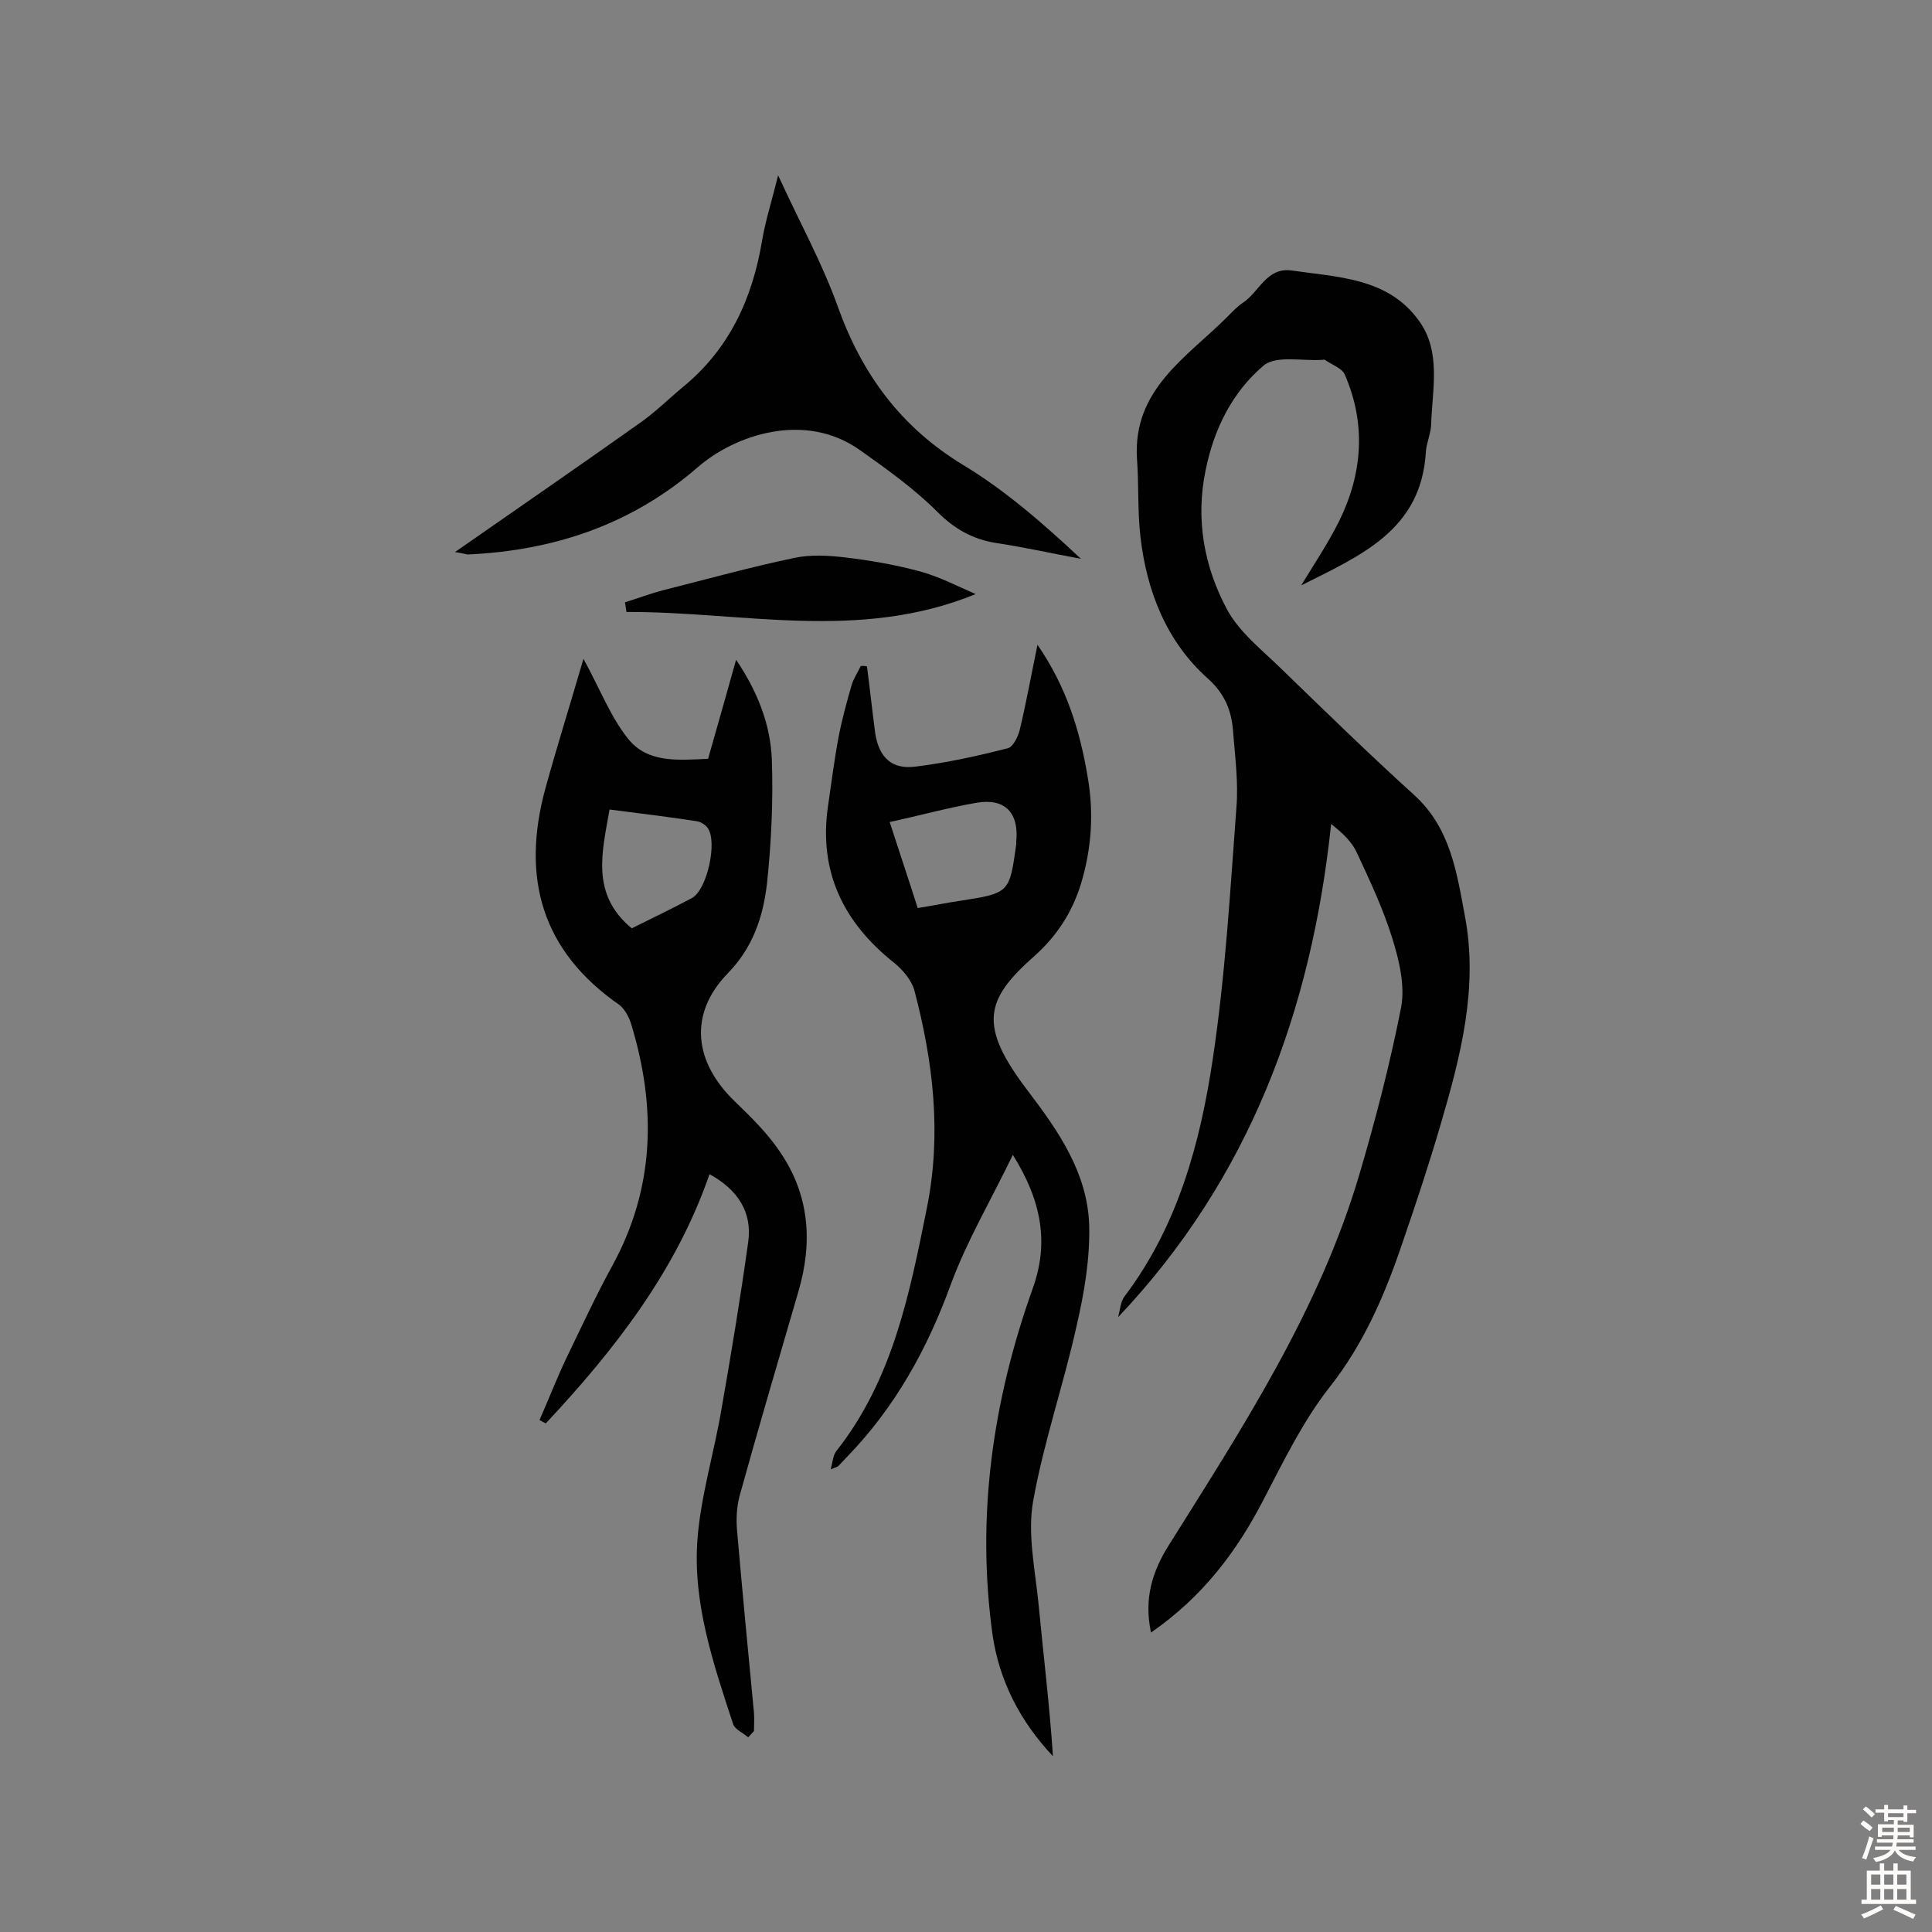 <svg enable-background="new 0 0 400 400" viewBox="0 0 400 400" xmlns="http://www.w3.org/2000/svg"><rect x="0" y="0" width="400" height="400" fill="#808080" stroke="none"/><g fill="#010102"><path d="m238.3 338c-1.5-7.1.3-12.7 3.7-18.1 15.3-24.4 31.1-48.6 39.4-76.6 3.4-11.5 6.4-23.1 8.7-34.8.8-4.5-.4-9.6-1.8-14.1-1.9-6.2-4.7-12.1-7.4-17.9-1-2.2-2.9-4-5.3-5.9-4.1 38.8-17 73.5-44.1 102.1.4-1.5.5-3.3 1.4-4.4 11-14.6 15.6-31.7 18.2-49.1 2.6-17.3 3.6-34.8 4.9-52.2.4-5.1-.3-10.4-.7-15.5-.3-4.2-1.6-7.7-5.1-10.9-8.7-7.7-12.8-18.2-14.1-29.6-.6-5.3-.3-10.7-.7-16-.9-14.4 10.3-21 18.7-29.4 1-1 2-2.1 3.2-2.9 3.4-2.2 4.9-7.4 10.1-6.7 9.6 1.4 19.9 1.5 26.3 10.3 4.8 6.5 2.8 14.4 2.6 21.7-.1 1.9-1 3.8-1.1 5.7-1 16.1-13.5 21.3-25.8 27.5 2.8-4.6 5.6-8.8 7.8-13.2 4.9-9.9 5.7-20.2 1.2-30.5-.6-1.3-2.7-2-4.1-3-.1-.1-.3 0-.5 0-4.1.3-9.6-1-12.2 1.2-6.5 5.5-10.3 13.2-12 21.7-2.1 10.1-.3 19.9 4.4 28.7 2.5 4.7 7.1 8.3 11 12.1 9.2 8.9 18.4 17.9 27.9 26.5 7.4 6.8 8.7 15.9 10.4 25 2.8 14.8-.9 29-5 43-2.4 8.2-5.1 16.4-7.9 24.5-3.6 10.7-8 21-15.2 30.1-5.4 6.9-9.4 15.1-13.5 23-5.6 10.9-12.7 20.3-23.4 27.7z"/><path d="m179.5 138c.6 4.6 1.1 9.2 1.7 13.8.8 5.1 3.5 7.6 8.5 6.9 6.4-.8 12.8-2.2 19-3.8 1.1-.3 2.2-2.6 2.5-4.1 1.3-5.5 2.3-11 3.6-17.3 6 8.7 8.8 17.8 10.4 27.4 1.3 7.5.8 14.8-1.4 22.1-1.8 5.8-4.9 10.7-9.6 14.9-10.3 9.1-11.8 14.4-1.2 28.2 6.3 8.3 12.1 16.8 12.5 27.4.2 7-1 14.1-2.6 21-2.7 12.2-6.8 24-9 36.3-1.2 6.8.4 14.1 1.1 21.1 1 10.5 2.3 21.1 3 31.7-6.8-7.2-11.1-15.6-12.5-25.1-3.4-24.5 0-48.4 8.3-71.7 3.4-9.4 1.9-18.1-4.1-27.7-4.6 9.5-9.5 17.8-12.8 26.7-4.9 13.5-11.6 25.6-21.6 35.9-.6.6-1.1 1.2-1.7 1.8-.2.2-.6.3-1.6.7.4-1.6.5-2.9 1.1-3.7 11.7-14.8 15.2-32.5 18.8-50.4 3.1-15.4 1.3-30.3-2.6-45.1-.6-2.1-2.4-4.2-4.1-5.6-10.5-8.3-15.7-18.8-13.8-32.3.7-4.8 1.3-9.6 2.2-14.4.7-3.7 1.7-7.3 2.7-10.8.4-1.4 1.3-2.7 1.9-4 .6-.1 1 0 1.3.1zm4.7 32.2c2 6.2 3.9 11.8 5.8 17.8 3.2-.5 6-1.1 8.8-1.5 10.2-1.6 10.2-1.6 11.6-11.7 0-.2 0-.3 0-.5.6-6-2.3-9.1-8.2-8.1-5.8 1-11.6 2.6-18 4z"/><path d="m154.9 359.7c-1-.9-2.7-1.6-3.1-2.7-4.1-12.5-8.4-25.1-7.4-38.3.7-9.1 3.5-18.1 5-27.1 2-11.4 3.9-22.9 5.5-34.4.9-6.3-2.2-10.9-8-14.1-7 20.2-19.7 36.4-33.9 51.6-.4-.2-.8-.4-1.3-.7 1.9-4.3 3.6-8.7 5.6-12.9 3.1-6.4 6.1-12.9 9.5-19.1 8.8-16.1 9.1-32.8 3.9-49.9-.4-1.4-1.3-3.1-2.4-4-16.2-11.2-20.4-26.4-15.4-44.8 2.4-8.7 5.1-17.3 7.9-26.9 3.5 6.4 5.6 12 9.2 16.5 4 5.1 10.3 4.5 16.6 4.2 1.9-6.7 3.8-13.3 5.8-20.5 4.4 6.5 7.1 13.3 7.4 20.6.3 8.5-.1 17.2-1 25.7-.8 6.9-2.9 13.3-8.2 18.7-8 8.3-7 18.2 1.5 26.4 3.4 3.3 6.8 6.6 9.4 10.5 6.1 8.9 6.8 18.7 3.8 28.9-4.1 14.1-8.3 28.3-12.2 42.4-.6 2.3-.7 4.8-.5 7.1 1.1 12.6 2.3 25.2 3.5 37.7.1 1.3 0 2.6 0 3.8-.4.4-.8.9-1.2 1.3zm-24.1-167.5c4.2-2.1 8.4-4.1 12.5-6.3 3.1-1.7 5.3-11.7 3.2-14.5-.5-.7-1.5-1.3-2.4-1.4-5.9-.9-11.7-1.6-17.9-2.4-1.5 8.7-4 17.5 4.6 24.6z"/><path d="m94.2 114.3c13.2-9.2 25.7-17.8 38.1-26.6 3.2-2.2 6-5 9-7.5 9.7-7.9 14.5-18.4 16.5-30.5.7-4.1 2-8.1 3.3-13.4 4.5 9.8 9.2 18.3 12.4 27.3 5 13.9 13 24.8 25.8 32.6 8.8 5.3 16.7 12.2 24.5 19.5-5.9-1.1-11.7-2.4-17.7-3.3-4.8-.8-8.5-2.9-12-6.4-4.8-4.8-10.4-8.8-15.9-12.7-11.5-8.3-26.1-3.2-33.7 3.4-13.7 11.9-29.8 17.3-47.7 18.1-.6-.1-1.2-.3-2.6-.5z"/><path d="m202 123c-24.2 9.9-48.3 3.6-72.3 3.7-.1-.7-.2-1.4-.3-2 2.6-.8 5.2-1.8 7.9-2.5 9.1-2.3 18.1-4.8 27.2-6.7 3.3-.7 7-.5 10.4-.1 5.1.6 10.3 1.5 15.2 2.8 4.2 1.1 8 3.1 11.9 4.8z"/></g><path d="m385.2 377.6.6-.7c.6.4 1.3.9 1.9 1.5l-.6.7c-.8-.5-1.4-1-1.9-1.5zm.3 7.1c.6-1.4 1.1-2.9 1.5-4.5.3.1.6.3.9.4-.5 1.4-1 2.9-1.5 4.4zm.2-10.1.6-.6c.7.5 1.3 1.1 1.9 1.6l-.7.7c-.6-.6-1.2-1.2-1.8-1.7zm8.4-.8h.8v.9h1.8v.7h-1.8v1.8h-.8v-.3h-1.2v.9h3.3v2.6h-.8v-.4h-2.5c0 .3 0 .6-.1.8h3.4v.7h-3.5c0 .3-.1.6-.1.8h4v.7h-3.5c.7.9 1.9 1.3 3.6 1.5-.2.2-.4.5-.6.9-1.9-.3-3.2-1.1-3.8-2.3-.5 1.1-1.8 2-3.9 2.4-.2-.3-.4-.5-.6-.8 1.9-.4 3.1-.9 3.6-1.7h-3.2v-.7h3.5c.1-.2.1-.5.2-.8h-3.3v-.7h3.4c0-.2 0-.5 0-.8h-2.4v.3h-.8v-2.6h3.3v-.9h-1.2v.3h-.8v-1.8h-1.8v-.7h1.8v-.9h.8v.9h3.2zm-4.4 5.5h2.4c0-.3 0-.6 0-.9h-2.4zm1.2-3.1h3.2v-.8h-3.2zm4.4 2.2h-2.4v.9h2.5v-.9z" fill="#fcfbfa"/><path d="m389.2 385.8h.9v1.5h1.9v-1.5h.9v1.5h2.7v6h1.1v.9h-11.3v-.9h1.1v-6h2.7zm.2 8.7.5.8c-1.2.6-2.5 1.3-4 1.9-.2-.3-.3-.6-.6-.8 1.6-.6 3-1.3 4.1-1.9zm-2-4.3h1.9v-2.1h-1.9zm0 3.1h1.9v-2.2h-1.9zm2.7-3.1h1.9v-2.1h-1.9zm0 3.1h1.9v-2.2h-1.9zm2.4 1.3c1.4.6 2.7 1.2 4.1 1.8l-.5.9c-1.5-.7-2.8-1.4-4.1-1.9zm2.2-6.5h-1.9v2.1h1.9zm-1.9 5.2h1.9v-2.2h-1.9z" fill="#fcfbfa"/></svg>